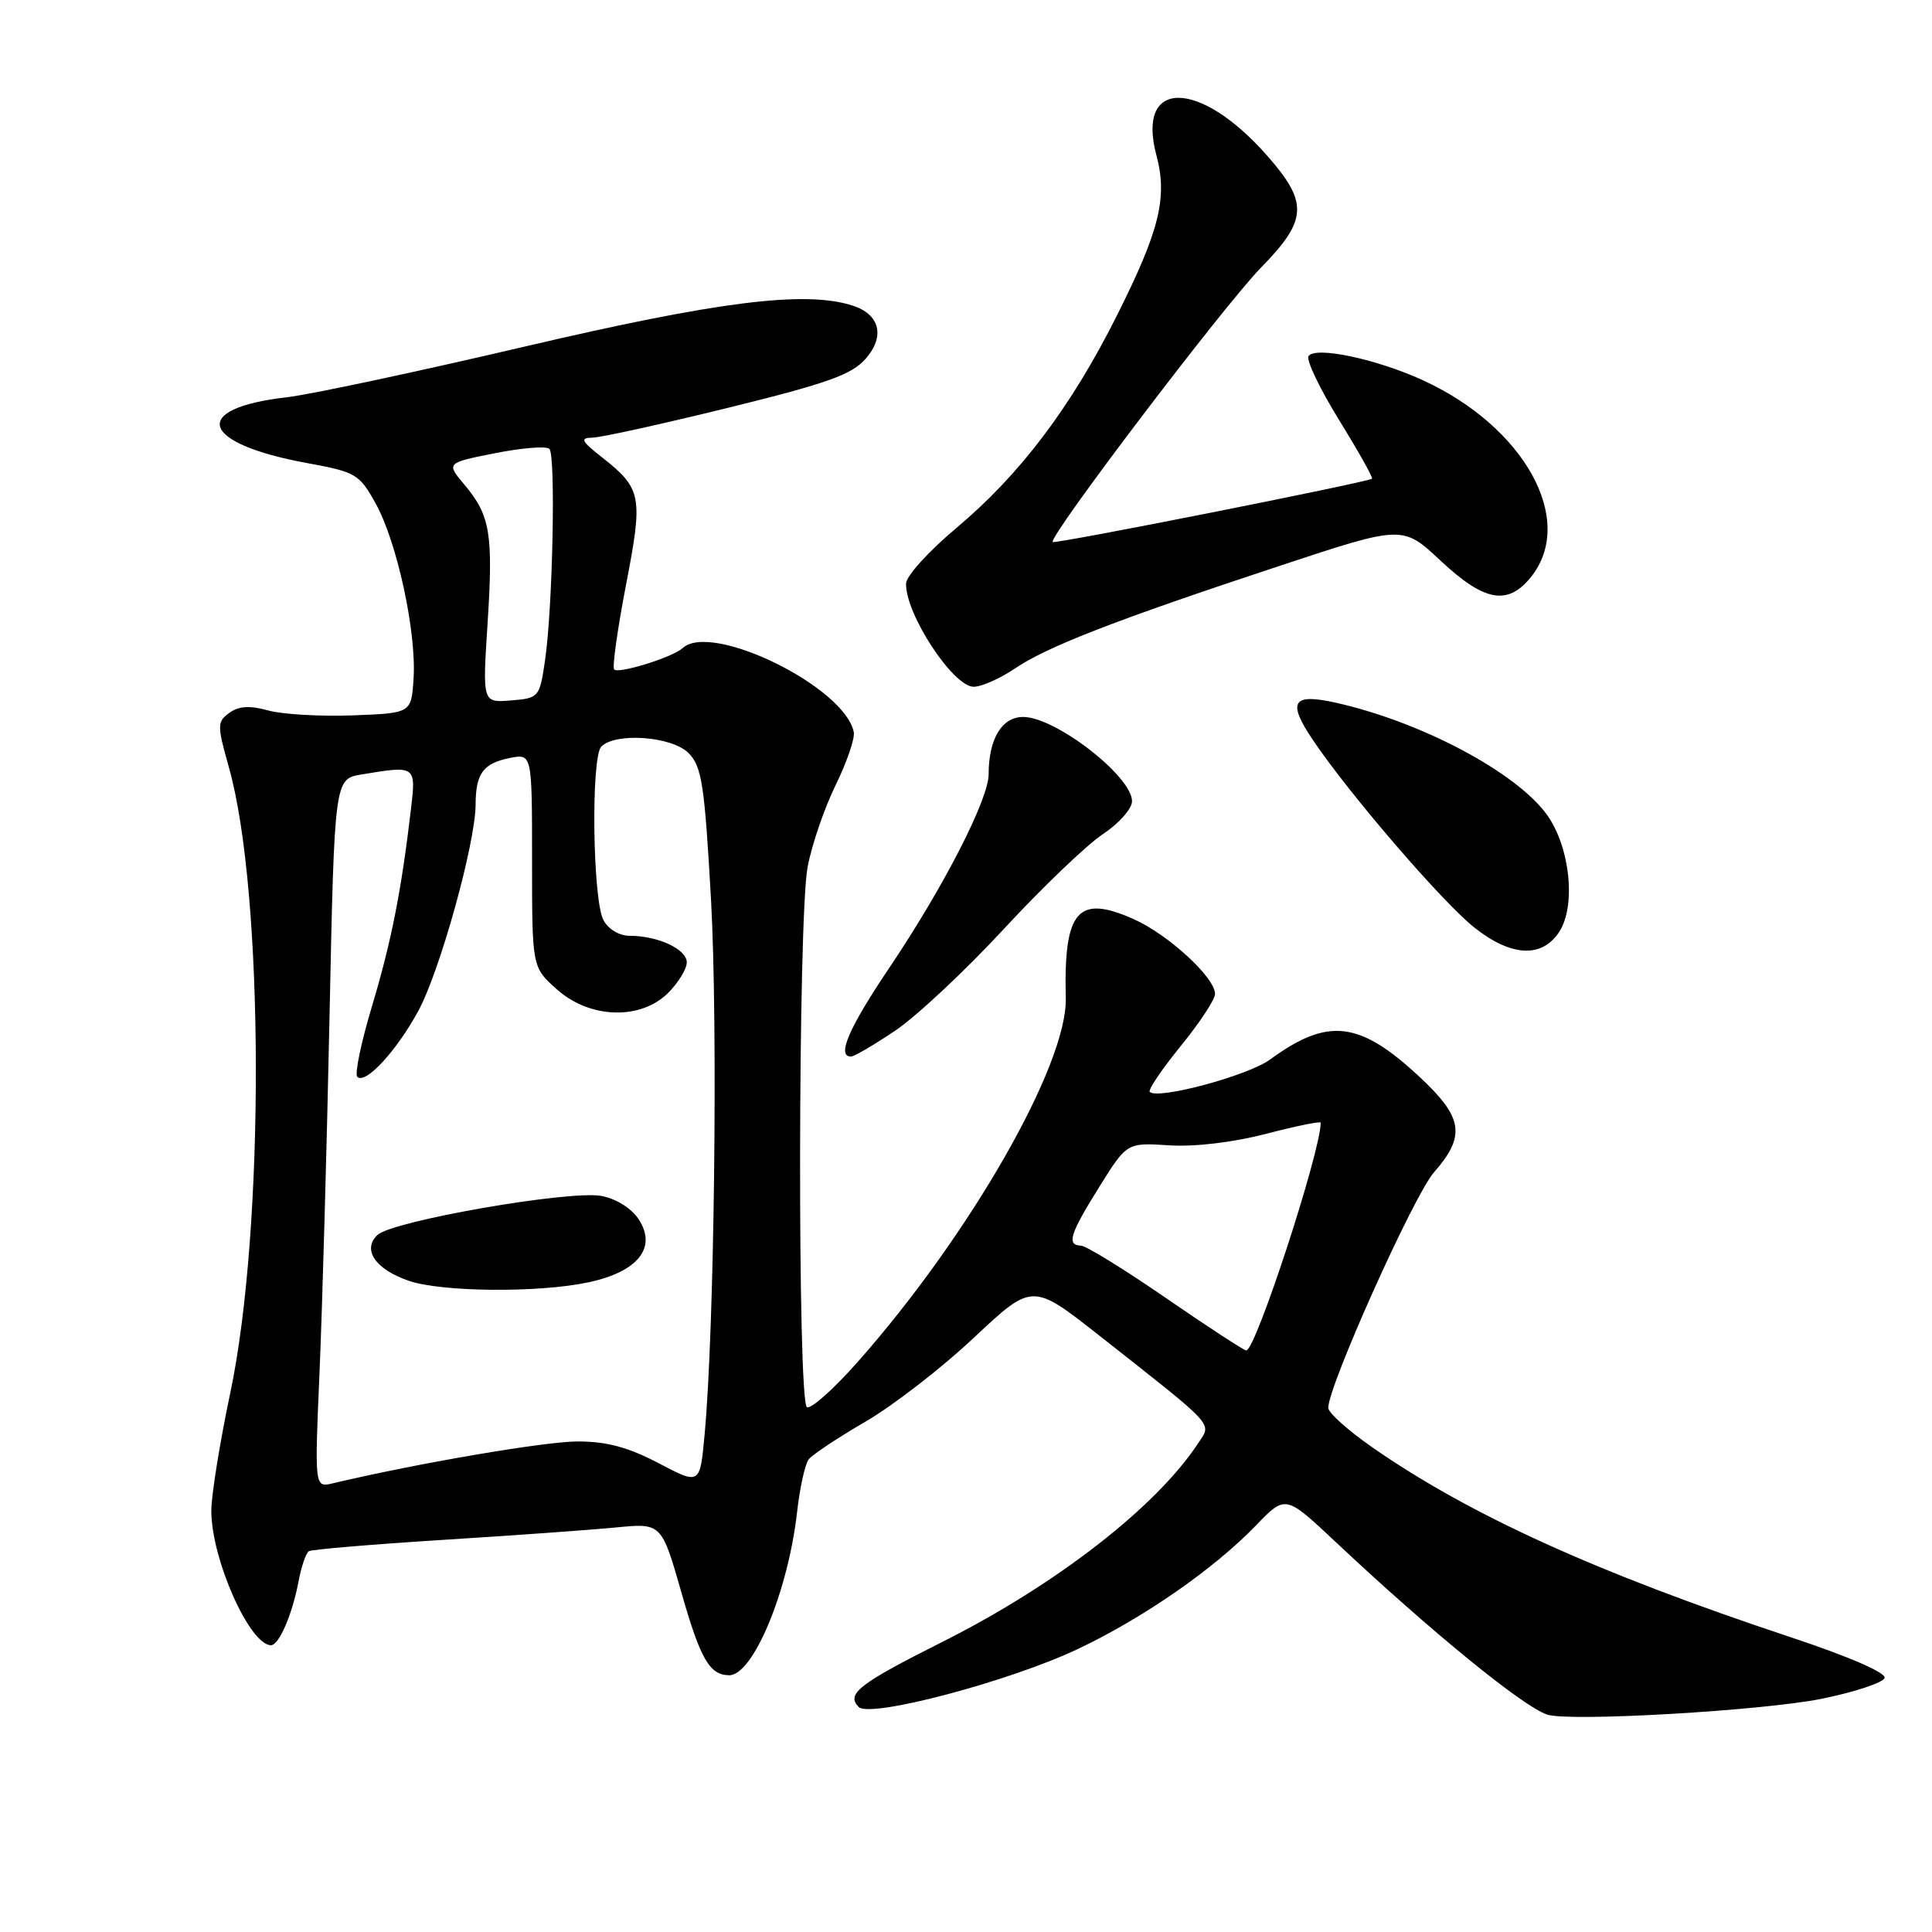 <?xml version="1.0" encoding="UTF-8" standalone="no"?>
<!DOCTYPE svg PUBLIC "-//W3C//DTD SVG 1.1//EN" "http://www.w3.org/Graphics/SVG/1.1/DTD/svg11.dtd" >
<svg xmlns="http://www.w3.org/2000/svg" xmlns:xlink="http://www.w3.org/1999/xlink" version="1.1" viewBox="0 0 256 256">
 <g >
 <path fill="currentColor"
d=" M 241.42 225.09 C 245.78 224.20 249.51 222.96 249.72 222.34 C 249.95 221.66 244.97 219.49 237.30 216.95 C 211.53 208.38 194.71 200.74 181.75 191.72 C 178.59 189.51 176.00 187.19 176.00 186.55 C 176.00 183.64 187.34 158.38 190.01 155.34 C 194.23 150.53 193.88 148.10 188.19 142.78 C 180.17 135.27 175.98 134.77 168.31 140.38 C 165.39 142.53 153.41 145.75 152.35 144.68 C 152.09 144.43 153.94 141.70 156.44 138.62 C 158.95 135.55 161.00 132.43 161.00 131.70 C 161.00 129.53 154.80 123.83 150.22 121.79 C 142.80 118.48 140.94 120.64 141.22 132.28 C 141.43 141.08 128.54 163.62 113.67 180.44 C 110.47 184.06 107.43 186.77 106.92 186.45 C 105.66 185.67 105.74 121.67 107.01 114.89 C 107.57 111.92 109.25 107.03 110.74 104.00 C 112.22 100.97 113.30 97.83 113.13 97.00 C 111.90 91.00 94.26 82.35 90.45 85.88 C 89.15 87.08 81.98 89.32 81.38 88.71 C 81.11 88.44 81.81 83.42 82.94 77.55 C 85.23 65.72 85.05 64.76 79.76 60.59 C 77.01 58.43 76.82 58.02 78.50 57.99 C 79.60 57.98 87.70 56.19 96.50 54.03 C 109.76 50.76 112.89 49.64 114.75 47.48 C 117.31 44.53 116.56 41.63 112.94 40.48 C 106.65 38.48 95.16 39.92 69.50 45.93 C 55.20 49.28 41.02 52.30 38.00 52.64 C 25.09 54.12 26.50 58.75 40.64 61.35 C 47.17 62.55 47.61 62.80 49.79 66.74 C 52.62 71.85 55.20 83.78 54.80 89.92 C 54.50 94.50 54.50 94.50 46.73 94.79 C 42.46 94.95 37.43 94.66 35.54 94.14 C 33.07 93.46 31.64 93.55 30.39 94.46 C 28.76 95.65 28.75 96.06 30.35 101.75 C 35.01 118.35 35.10 162.78 30.53 184.48 C 29.14 191.07 28.00 198.14 28.00 200.19 C 28.00 206.56 33.08 218.00 35.91 218.00 C 36.97 218.00 38.74 213.90 39.55 209.58 C 39.92 207.60 40.54 205.78 40.93 205.54 C 41.31 205.31 49.25 204.64 58.56 204.05 C 67.88 203.47 78.24 202.72 81.58 202.40 C 87.66 201.80 87.66 201.80 90.31 211.08 C 92.81 219.84 94.03 221.95 96.60 221.98 C 99.78 222.03 104.43 210.87 105.62 200.34 C 105.98 197.13 106.67 193.99 107.16 193.37 C 107.65 192.74 111.04 190.49 114.69 188.37 C 118.35 186.24 124.81 181.24 129.06 177.24 C 136.79 169.99 136.79 169.99 145.65 176.96 C 161.29 189.28 160.57 188.49 158.78 191.21 C 153.24 199.66 139.95 209.99 124.83 217.58 C 113.78 223.13 112.07 224.47 113.79 226.19 C 115.29 227.69 133.85 222.77 142.87 218.48 C 151.53 214.37 160.85 207.90 166.42 202.13 C 170.33 198.07 170.33 198.07 176.95 204.29 C 189.58 216.16 201.77 226.11 205.00 227.19 C 207.89 228.17 233.58 226.68 241.42 225.09 Z  M 118.63 136.56 C 121.43 134.68 127.90 128.62 133.00 123.11 C 138.09 117.60 144.01 111.94 146.13 110.53 C 148.26 109.12 150.00 107.16 150.00 106.17 C 150.00 102.86 139.86 95.00 135.57 95.00 C 132.75 95.00 131.00 97.91 131.00 102.59 C 131.00 105.91 125.04 117.53 117.87 128.19 C 112.46 136.23 110.83 140.00 112.76 140.00 C 113.18 140.00 115.82 138.45 118.63 136.56 Z  M 206.60 123.48 C 208.85 120.06 208.05 112.29 205.02 108.02 C 201.00 102.38 188.42 95.68 177.04 93.12 C 171.24 91.82 170.53 92.96 173.97 98.06 C 178.77 105.20 191.17 119.60 195.39 122.93 C 200.25 126.77 204.31 126.98 206.60 123.48 Z  M 134.48 88.58 C 138.75 85.68 147.94 82.12 169.68 74.94 C 185.86 69.59 185.86 69.59 190.89 74.30 C 196.73 79.76 199.83 80.30 202.93 76.37 C 208.82 68.87 201.99 56.55 188.53 50.38 C 182.32 47.54 174.22 45.84 173.38 47.20 C 173.06 47.71 174.89 51.53 177.45 55.68 C 180.01 59.83 181.97 63.32 181.80 63.43 C 181.07 63.93 139.79 72.12 139.49 71.82 C 138.86 71.20 162.17 40.49 167.08 35.47 C 173.27 29.14 173.39 26.86 167.89 20.61 C 158.92 10.43 150.52 10.41 153.23 20.57 C 154.72 26.17 153.66 30.51 148.02 41.76 C 141.92 53.95 135.15 62.90 126.68 70.00 C 123.07 73.03 120.09 76.31 120.06 77.30 C 119.93 81.30 126.28 91.00 129.02 91.00 C 130.06 91.00 132.52 89.91 134.48 88.58 Z  M 42.34 181.81 C 42.70 173.39 43.30 152.26 43.66 134.86 C 44.32 103.21 44.32 103.21 47.91 102.62 C 55.12 101.42 55.14 101.43 54.45 107.25 C 53.18 118.06 51.86 124.75 49.31 133.26 C 47.86 138.07 46.98 142.31 47.34 142.68 C 48.41 143.74 52.51 139.31 55.42 133.97 C 58.29 128.69 62.99 111.78 63.02 106.62 C 63.04 102.48 64.01 101.15 67.55 100.44 C 70.50 99.85 70.50 99.85 70.50 114.01 C 70.50 128.16 70.50 128.16 73.77 131.08 C 78.15 135.00 84.88 135.21 88.55 131.55 C 89.90 130.20 91.00 128.38 91.00 127.52 C 91.00 125.78 87.19 124.00 83.47 124.00 C 82.06 124.00 80.61 123.14 79.96 121.92 C 78.52 119.24 78.29 100.31 79.68 98.92 C 81.58 97.02 89.02 97.57 91.22 99.77 C 92.99 101.55 93.35 103.85 94.21 119.14 C 95.14 135.77 94.66 176.21 93.36 190.13 C 92.75 196.76 92.75 196.76 87.27 193.88 C 83.25 191.77 80.40 191.00 76.54 191.00 C 72.23 191.00 55.30 193.89 44.09 196.55 C 41.68 197.12 41.68 197.12 42.34 181.81 Z  M 77.99 169.91 C 84.56 168.50 87.09 165.31 84.62 161.55 C 83.68 160.11 81.64 158.84 79.71 158.47 C 75.50 157.68 51.99 161.77 50.02 163.64 C 47.97 165.57 49.71 168.16 54.10 169.69 C 58.42 171.21 71.37 171.33 77.99 169.91 Z  M 154.50 172.00 C 149.00 168.21 143.94 165.09 143.25 165.06 C 141.30 164.97 141.73 163.58 145.66 157.27 C 149.32 151.40 149.32 151.40 154.91 151.76 C 158.30 151.98 163.35 151.38 167.75 150.24 C 171.74 149.20 175.00 148.54 175.00 148.76 C 175.00 152.59 166.35 179.05 165.13 178.94 C 164.79 178.91 160.00 175.79 154.50 172.00 Z  M 64.60 82.69 C 65.37 70.77 64.97 68.30 61.56 64.25 C 59.11 61.34 59.11 61.34 65.60 60.05 C 69.18 59.34 72.41 59.08 72.80 59.48 C 73.65 60.35 73.24 80.58 72.22 87.50 C 71.50 92.41 71.42 92.51 67.71 92.81 C 63.93 93.12 63.93 93.12 64.60 82.69 Z "/>
</g>
</svg>